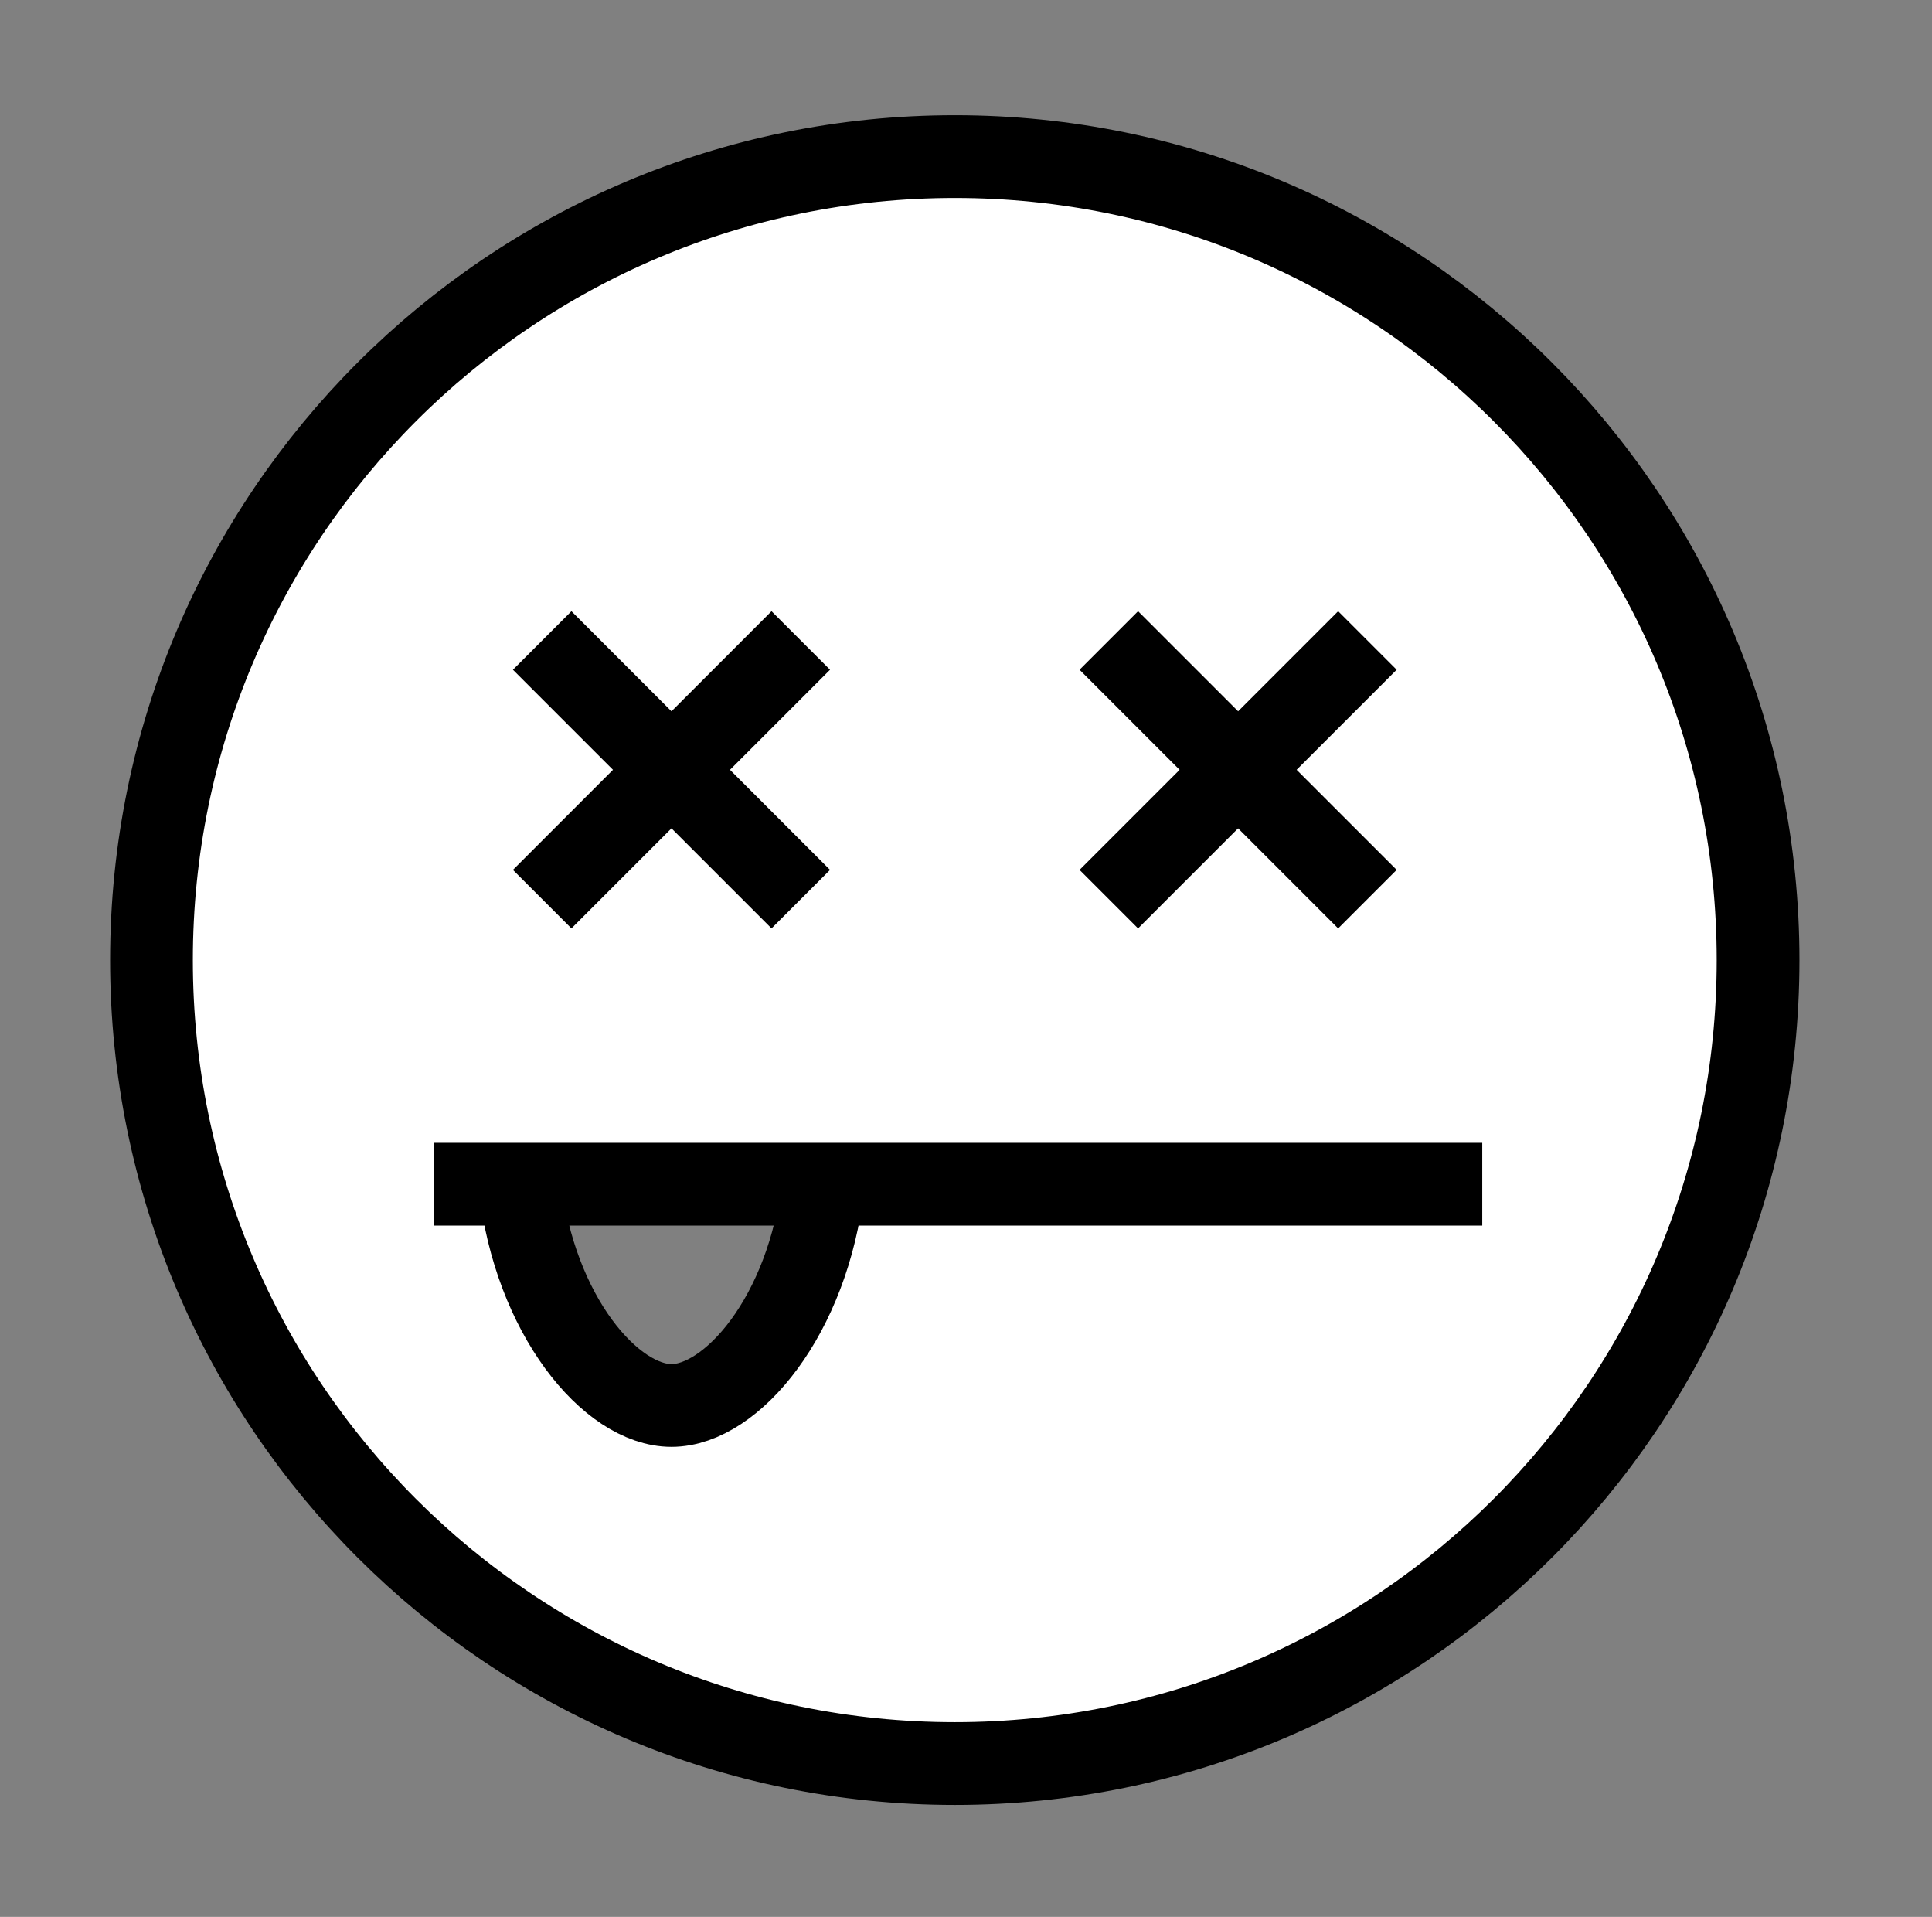 <?xml version="1.0" encoding="utf-8"?>
<!-- Generator: Adobe Illustrator 28.1.0, SVG Export Plug-In . SVG Version: 6.00 Build 0)  -->
<svg version="1.1" id="Ebene_1" xmlns="http://www.w3.org/2000/svg" xmlns:xlink="http://www.w3.org/1999/xlink" x="0px" y="0px"
	 viewBox="0 0 350.24 347.42" style="enable-background:new 0 0 350.24 347.42;" xml:space="preserve">
<rect x="0" y="0" width="350.24" height="347.42" fill="#808080" stroke="none"/>
<style type="text/css">
	.st0{fill:#FFFFFF;stroke:#000000;stroke-width:15;stroke-miterlimit:10;}
</style>
<path class="st0" d="M318.71,174.01c0,80.43-65.2,145.62-145.62,145.62S27.46,254.44,27.46,174.01S92.66,28.38,173.09,28.38
	S318.71,93.58,318.71,174.01z M201.01,162.96l46.88-46.88 M247.89,162.96l-46.88-46.88 M145.17,116.08l-46.88,46.88 M145.17,162.96
	l-46.88-46.88 M78.71,214.63h190 M94.23,214.63c2.69,23.82,16.59,40.1,27.5,40.1s24.81-16.28,27.5-40.1
	C130.9,214.63,112.56,214.63,94.23,214.63z"/>
</svg>
